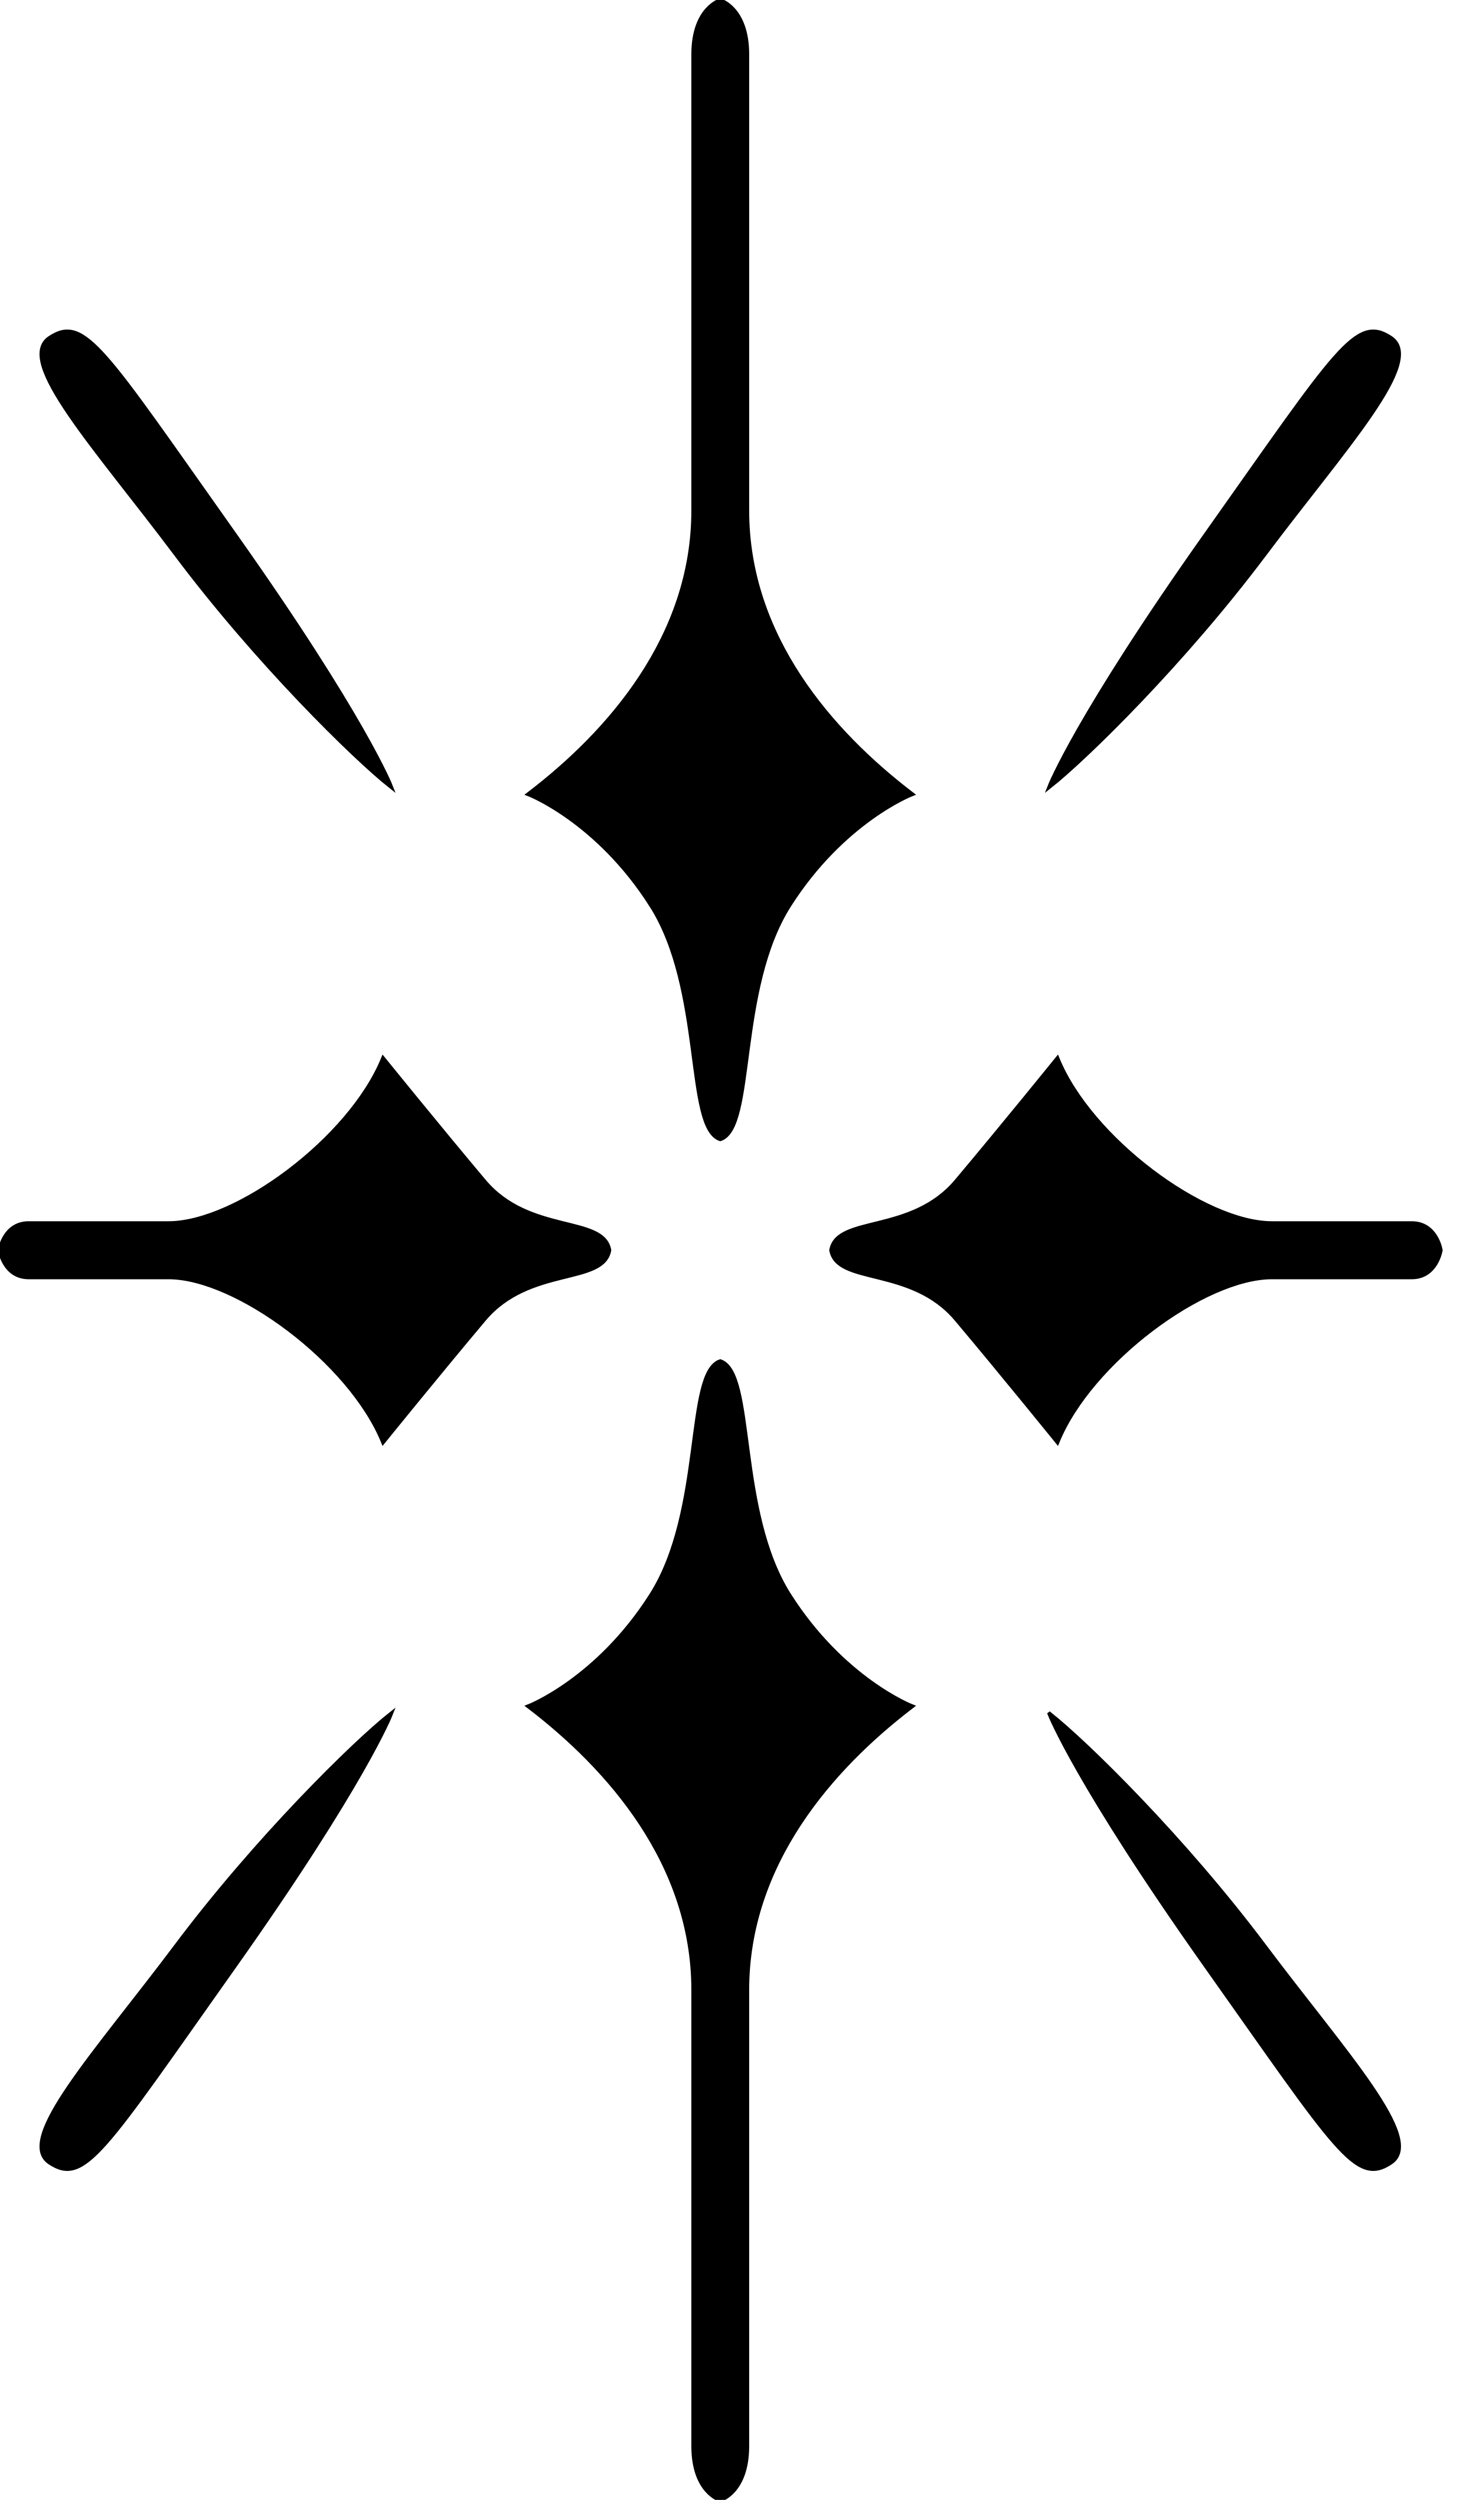 <?xml version="1.0" encoding="UTF-8" standalone="no"?>
<svg
   xmlns:dc="http://purl.org/dc/elements/1.1/"
   xmlns:cc="http://creativecommons.org/ns#"
   xmlns:rdf="http://www.w3.org/1999/02/22-rdf-syntax-ns#"
   xmlns:svg="http://www.w3.org/2000/svg"
   xmlns="http://www.w3.org/2000/svg"
   xmlns:sodipodi="http://sodipodi.sourceforge.net/DTD/sodipodi-0.dtd"
   xmlns:inkscape="http://www.inkscape.org/namespaces/inkscape"
   version="1.1"
   id="svg2"
   xml:space="preserve"
   width="185.84"
   height="314.573"
   viewBox="0 0 185.84 314.573"
   sodipodi:docname="vectorian013.pdf"><defs
     id="defs6" /><sodipodi:namedview
     pagecolor="#ffffff"
     bordercolor="#666666"
     borderopacity="1"
     objecttolerance="10"
     gridtolerance="10"
     guidetolerance="10"
     inkscape:pageopacity="0"
     inkscape:pageshadow="2"
     inkscape:window-width="640"
     inkscape:window-height="480"
     id="namedview4" /><g
     id="g10"
     inkscape:groupmode="layer"
     inkscape:label="vectorian013"
     transform="matrix(1.333,0,0,-1.333,0,314.573)"><g
       id="g12"
       transform="translate(72,163.932)"><g
         id="g14"
         transform="translate(-71.992,-163.916)"><g
           id="g16"><g
             id="g18"><path
               d="M 16.64,52.269 C 9.037,42.136 1.44,33.992 4.698,31.828 7.955,29.658 9.764,32.915 22.068,50.28 34.371,67.65 36.902,74.165 36.902,74.165 33.464,71.449 24.238,62.398 16.64,52.269 Z"
               style="fill:#000000;fill-opacity:1;fill-rule:nonzero;stroke:#000000;stroke-width:0.399;stroke-linecap:butt;stroke-linejoin:miter;stroke-miterlimit:10;stroke-dasharray:none;stroke-opacity:1"
               id="path20" /><path
               d="m 36.902,161.732 c 0,0 -2.531,6.515 -14.834,23.885 C 9.764,202.983 7.955,206.24 4.698,204.07 1.44,201.906 9.037,193.762 16.64,183.628 24.238,173.5 33.464,164.449 36.902,161.732 Z"
               style="fill:#000000;fill-opacity:1;fill-rule:nonzero;stroke:#000000;stroke-width:0.399;stroke-linecap:butt;stroke-linejoin:miter;stroke-miterlimit:10;stroke-dasharray:none;stroke-opacity:1"
               id="path22" /><path
               d="m 61.509,150.517 c 5.067,-7.953 3.258,-20.983 6.515,-22.071 3.258,1.088 1.448,14.118 6.51,22.071 5.072,7.964 11.582,10.489 11.582,10.489 -7.598,5.799 -15.561,14.839 -15.561,26.788 v 43.054 c 0,4.345 -2.531,5.072 -2.531,5.072 0,0 -2.531,-0.727 -2.531,-5.072 V 187.793 c 0,-11.948 -7.964,-20.988 -15.566,-26.788 0,0 6.515,-2.525 11.582,-10.489 z"
               style="fill:#000000;fill-opacity:1;fill-rule:nonzero;stroke:#000000;stroke-width:0.399;stroke-linecap:butt;stroke-linejoin:miter;stroke-miterlimit:10;stroke-dasharray:none;stroke-opacity:1"
               id="path24" /><path
               d="m 119.408,183.628 c 7.603,10.134 15.2,18.278 11.937,20.442 -3.252,2.17 -5.061,-1.088 -17.365,-18.452 -12.303,-17.37 -14.84,-23.885 -14.84,-23.885 3.438,2.717 12.67,11.768 20.267,21.896 z"
               style="fill:#000000;fill-opacity:1;fill-rule:nonzero;stroke:#000000;stroke-width:0.399;stroke-linecap:butt;stroke-linejoin:miter;stroke-miterlimit:10;stroke-dasharray:none;stroke-opacity:1"
               id="path26" /><path
               d="m 99.14,74.165 c 0,0 2.536,-6.515 14.84,-23.885 12.303,-17.365 14.113,-20.622 17.365,-18.452 3.263,2.164 -4.334,10.308 -11.937,20.442 -7.597,10.128 -16.829,19.179 -20.267,21.896 z"
               style="fill:#000000;fill-opacity:1;fill-rule:nonzero;stroke:#000000;stroke-width:0.399;stroke-linecap:butt;stroke-linejoin:miter;stroke-miterlimit:10;stroke-dasharray:none;stroke-opacity:1"
               id="path28" /><path
               d="m 133.34,120.488 h -13.211 c -6.389,0 -17.163,7.958 -20.262,15.55 0,0 -5.269,-6.51 -9.532,-11.571 -4.263,-5.072 -11.232,-3.258 -11.817,-6.51 0.585,-3.274 7.554,-1.454 11.817,-6.526 4.263,-5.061 9.532,-11.571 9.532,-11.571 3.099,7.597 13.872,15.55 20.262,15.55 h 13.211 c 2.323,0 2.716,2.547 2.716,2.547 0,0 -0.394,2.531 -2.716,2.531 z"
               style="fill:#000000;fill-opacity:1;fill-rule:nonzero;stroke:#000000;stroke-width:0.399;stroke-linecap:butt;stroke-linejoin:miter;stroke-miterlimit:10;stroke-dasharray:none;stroke-opacity:1"
               id="path30" /><path
               d="m 57.53,117.957 c -0.585,3.252 -7.559,1.437 -11.817,6.51 -4.263,5.061 -9.532,11.571 -9.532,11.571 C 33.081,128.446 22.308,120.488 15.913,120.488 H 2.703 c -2.328,0 -2.711,-2.531 -2.711,-2.531 0,0 0.383,-2.547 2.711,-2.547 h 13.211 c 6.395,0 17.168,-7.953 20.267,-15.55 0,0 5.269,6.51 9.532,11.571 4.258,5.072 11.232,3.252 11.817,6.526 z"
               style="fill:#000000;fill-opacity:1;fill-rule:nonzero;stroke:#000000;stroke-width:0.399;stroke-linecap:butt;stroke-linejoin:miter;stroke-miterlimit:10;stroke-dasharray:none;stroke-opacity:1"
               id="path32" /><path
               d="M 74.534,85.387 C 69.472,93.35 71.281,106.364 68.024,107.457 64.766,106.364 66.575,93.35 61.509,85.387 56.442,77.423 49.927,74.892 49.927,74.892 57.53,69.093 65.493,60.053 65.493,48.105 V 5.051 c 0,-4.345 2.531,-5.067 2.531,-5.067 0,0 2.531,0.721 2.531,5.067 v 43.054 c 0,11.948 7.964,20.988 15.561,26.788 0,0 -6.51,2.531 -11.582,10.494 z"
               style="fill:#000000;fill-opacity:1;fill-rule:nonzero;stroke:#000000;stroke-width:0.399;stroke-linecap:butt;stroke-linejoin:miter;stroke-miterlimit:10;stroke-dasharray:none;stroke-opacity:1"
               id="path34" /></g></g></g></g></g></svg>
